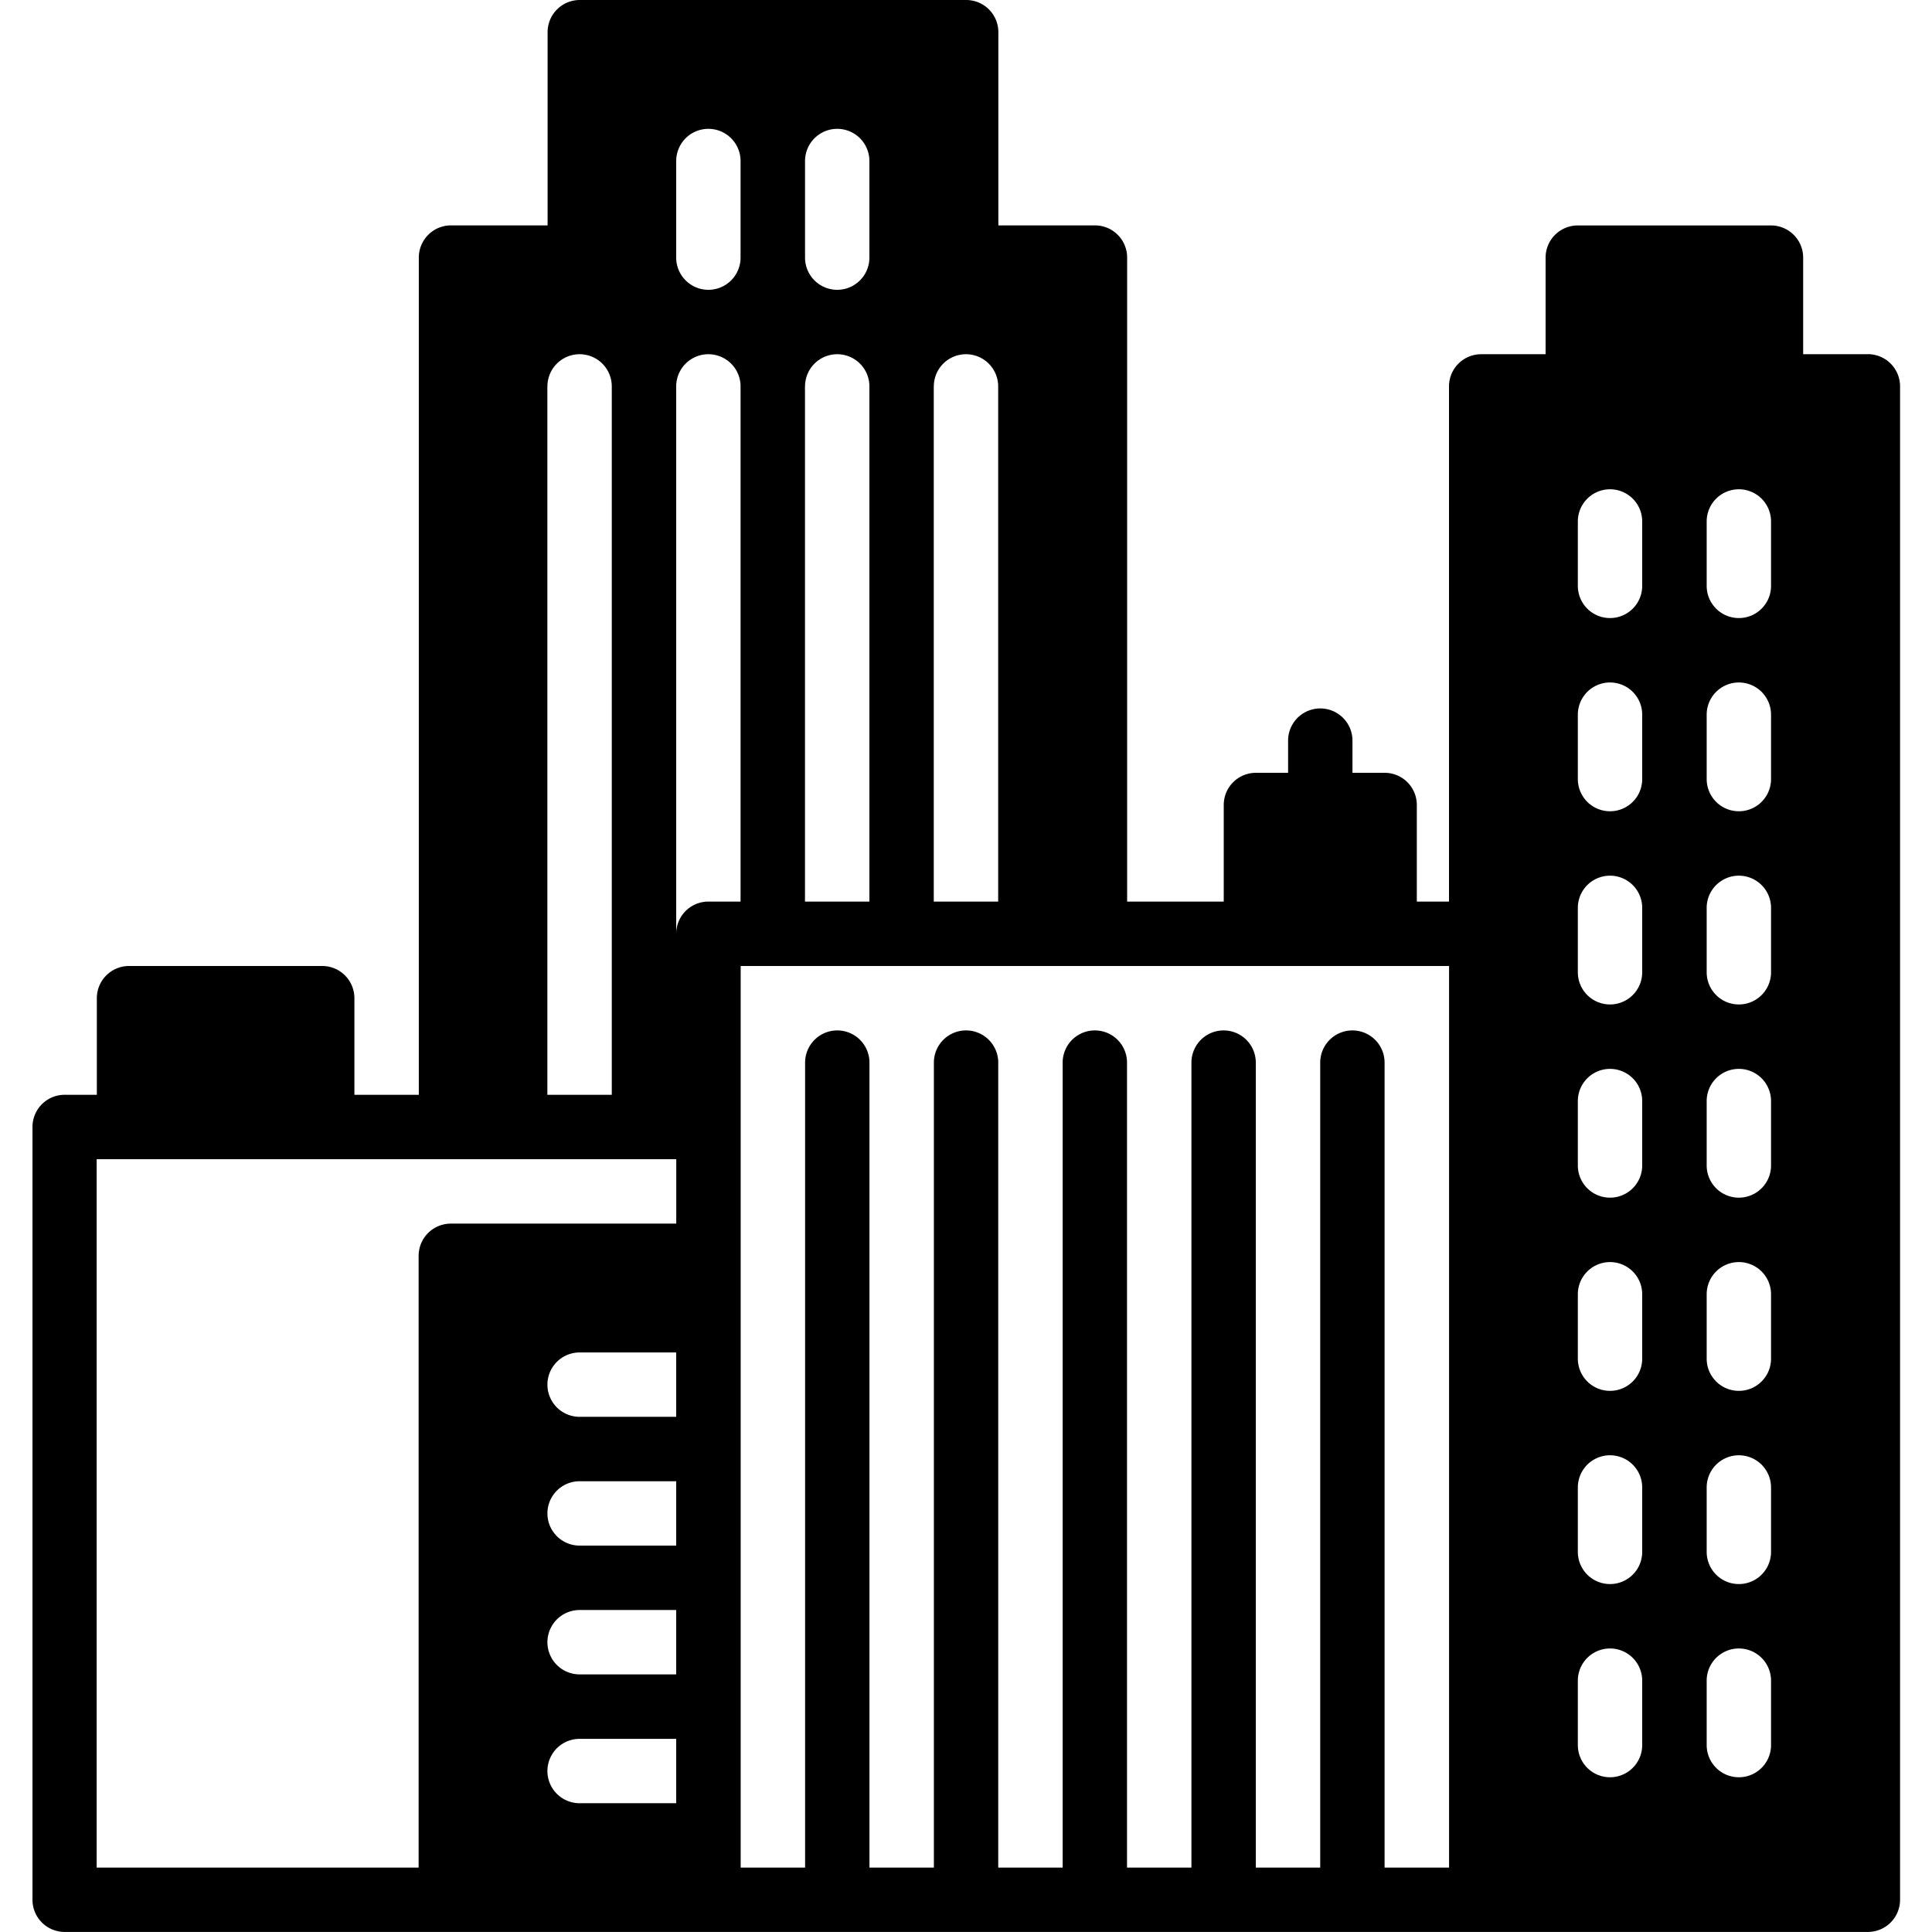 <svg xmlns="http://www.w3.org/2000/svg" width="32" height="32" viewBox="0 0 32 32"><path d="M30.933 5.867h-1.067v-1.6a.533.533 0 00-.533-.533h-3.2a.533.533 0 00-.533.533v1.6h-1.067A.533.533 0 0024 6.4v8.533h-.533v-1.6a.533.533 0 00-.533-.533h-.533v-.533a.533.533 0 10-1.066 0v.533h-.533a.533.533 0 00-.533.533v1.6h-1.6V4.266a.533.533 0 00-.533-.533h-1.6v-3.2A.533.533 0 0016.003 0h-6.4a.533.533 0 00-.533.533v3.2h-1.6a.533.533 0 00-.533.533v13.867H5.87v-1.6A.533.533 0 005.337 16h-3.2a.533.533 0 00-.533.533v1.6h-.533a.533.533 0 00-.533.533v12.8c0 .295.239.533.533.533h29.867a.533.533 0 00.533-.533V6.399a.533.533 0 00-.533-.533zM15.467 6.4a.533.533 0 111.066 0v8.533h-1.067V6.4zm-2.133-3.733a.533.533 0 111.066 0v1.6a.533.533 0 11-1.066 0v-1.6zm0 3.733a.533.533 0 111.066 0v8.533h-1.067V6.4zM11.2 2.667a.533.533 0 111.066 0v1.6a.533.533 0 11-1.066 0v-1.6zM9.067 6.4a.533.533 0 111.066 0v11.733H9.066V6.4zM11.2 29.867H9.6a.533.533 0 110-1.066h1.6v1.067zm0-2.134H9.6a.533.533 0 110-1.066h1.6v1.067zm0-2.133H9.6a.533.533 0 110-1.066h1.6v1.067zm0-2.133H9.6a.533.533 0 110-1.066h1.6v1.067zm0-3.2H7.467a.533.533 0 00-.533.533v10.133H1.601V19.2h9.6v1.067zm0-4.8V6.4a.533.533 0 111.066 0v8.533h-.533a.533.533 0 00-.533.533zM24 30.933h-1.067V17.6a.533.533 0 10-1.066 0v13.333H20.8V17.6a.533.533 0 10-1.066 0v13.333h-1.067V17.6a.533.533 0 10-1.066 0v13.333h-1.067V17.6a.533.533 0 10-1.066 0v13.333h-1.067V17.6a.533.533 0 10-1.066 0v13.333h-1.067V16h11.733v14.933zm3.2-2.029a.533.533 0 11-1.066 0v-1.067a.533.533 0 111.066 0v1.067zm0-3.2a.533.533 0 11-1.066 0v-1.067a.533.533 0 111.066 0v1.067zm0-3.2a.533.533 0 11-1.066 0v-1.067a.533.533 0 111.066 0v1.067zm0-3.2a.533.533 0 11-1.066 0v-1.067a.533.533 0 111.066 0v1.067zm0-3.2a.533.533 0 11-1.066 0v-1.067a.533.533 0 111.066 0v1.067zm0-3.2a.533.533 0 11-1.066 0v-1.067a.533.533 0 111.066 0v1.067zm0-3.2a.533.533 0 11-1.066 0V8.637a.533.533 0 111.066 0v1.067zm2.134 19.2a.533.533 0 11-1.066 0v-1.067a.533.533 0 111.066 0v1.067zm0-3.2a.533.533 0 11-1.066 0v-1.067a.533.533 0 111.066 0v1.067zm0-3.2a.533.533 0 11-1.066 0v-1.067a.533.533 0 111.066 0v1.067zm0-3.2a.533.533 0 11-1.066 0v-1.067a.533.533 0 111.066 0v1.067zm0-3.2a.533.533 0 11-1.066 0v-1.067a.533.533 0 111.066 0v1.067zm0-3.2a.533.533 0 11-1.066 0v-1.067a.533.533 0 111.066 0v1.067zm0-3.2a.533.533 0 11-1.066 0V8.637a.533.533 0 111.066 0v1.067z"/></svg>